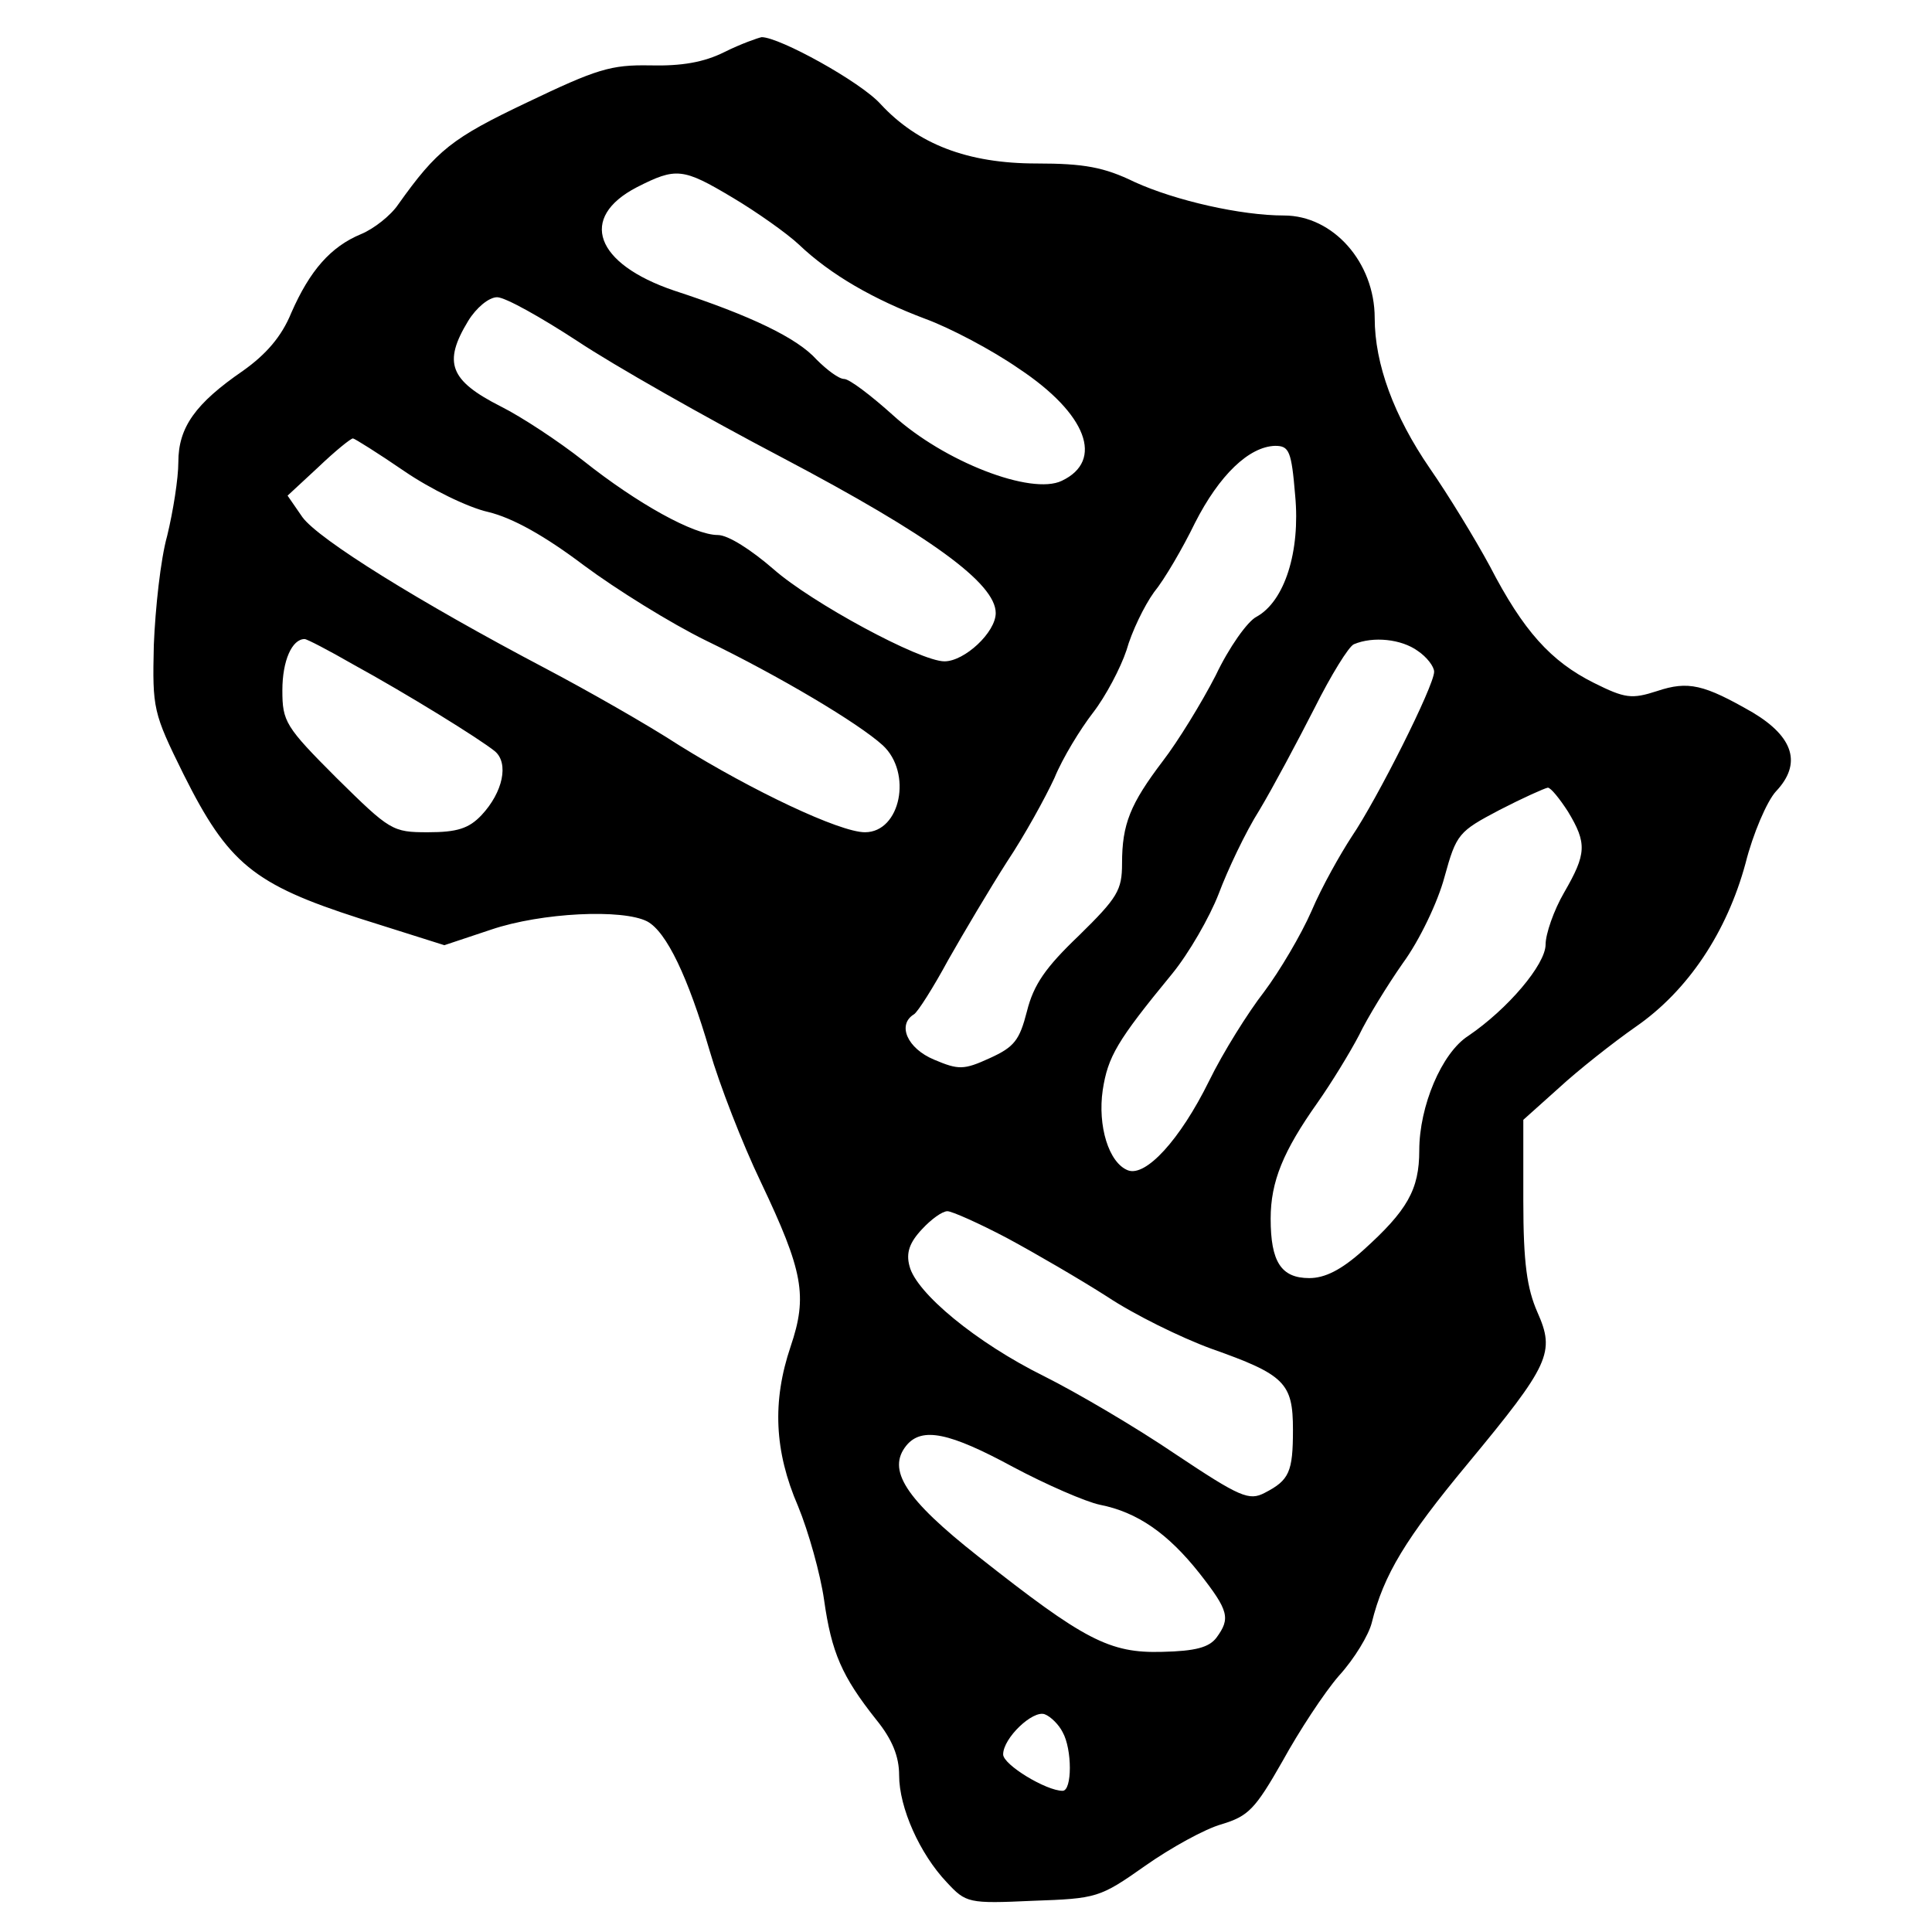 <?xml version="1.0" standalone="no"?>
<!DOCTYPE svg PUBLIC "-//W3C//DTD SVG 20010904//EN"
 "http://www.w3.org/TR/2001/REC-SVG-20010904/DTD/svg10.dtd">
<svg version="1.0" xmlns="http://www.w3.org/2000/svg"
 width="260pt" height="260pt" viewBox="0 0 260 260"
 preserveAspectRatio="xMidYMid meet">
<g transform="translate(0,260) scale(0.1,-0.1)"
fill="#000000" stroke="none">
<path d="M975 2530 c-28 -14 -58 -19 -100 -18 -53 1 -72 -5 -166 -50 -101 -48
-121 -64 -173 -137 -10 -15 -33 -33 -50 -40 -41 -17 -69 -49 -94 -106 -13 -32
-34 -56 -65 -78 -64 -44 -87 -76 -87 -123 0 -22 -7 -66 -15 -99 -9 -32 -16
-98 -18 -147 -2 -86 -1 -91 40 -174 60 -120 94 -148 237 -194 l114 -36 63 21
c68 23 177 28 210 11 26 -14 55 -75 84 -174 13 -45 44 -125 69 -177 57 -120
63 -153 40 -221 -25 -74 -22 -141 10 -215 14 -34 30 -91 35 -126 10 -71 24
-103 70 -161 22 -27 31 -50 31 -75 0 -44 28 -106 64 -144 26 -28 29 -29 116
-25 86 3 90 4 151 47 34 24 81 50 103 56 36 11 45 20 82 85 22 40 56 92 76
115 21 23 40 55 44 71 16 65 46 114 129 214 111 134 118 150 94 204 -14 32
-19 66 -19 150 l0 109 48 43 c26 24 73 61 103 82 71 49 123 128 148 220 10 40
29 84 41 97 35 37 24 73 -31 106 -66 38 -87 43 -129 29 -34 -11 -43 -10 -85
11 -58 29 -95 70 -140 157 -20 37 -56 96 -81 132 -48 70 -74 140 -74 202 0 75
-56 138 -122 138 -58 0 -146 20 -201 45 -41 20 -68 25 -132 25 -93 0 -160 26
-210 80 -27 30 -136 90 -160 90 -5 -1 -28 -9 -50 -20z m11 -196 c32 -19 73
-48 89 -63 43 -41 101 -74 170 -100 33 -12 90 -42 126 -67 92 -61 115 -124 58
-151 -41 -20 -159 26 -227 88 -30 27 -59 49 -66 49 -7 0 -23 12 -37 26 -26 29
-88 59 -192 93 -106 36 -129 98 -50 139 53 27 62 26 129 -14z m-209 -193 c48
-32 173 -103 276 -157 199 -105 287 -169 287 -209 0 -26 -42 -65 -69 -65 -33
0 -179 79 -230 124 -30 26 -61 46 -75 46 -32 0 -108 42 -181 100 -33 26 -83
59 -111 73 -69 35 -78 59 -44 115 11 18 28 32 39 32 11 0 59 -27 108 -59z
m-233 -175 c35 -24 86 -49 113 -55 33 -8 76 -32 129 -72 43 -32 117 -78 164
-101 99 -48 205 -111 238 -141 40 -37 24 -117 -24 -117 -34 0 -152 56 -250
117 -43 28 -124 74 -179 103 -171 90 -306 174 -328 204 l-20 29 41 38 c23 22
44 39 47 39 2 0 34 -20 69 -44z m1199 -33 c7 -75 -14 -142 -52 -163 -12 -6
-37 -41 -55 -79 -19 -37 -51 -89 -71 -115 -44 -58 -55 -85 -55 -138 0 -36 -6
-46 -58 -97 -45 -43 -61 -66 -70 -102 -10 -39 -17 -48 -50 -63 -35 -16 -42
-16 -75 -2 -36 15 -50 47 -27 61 5 3 26 36 46 73 21 37 56 96 79 132 24 36 52
87 64 113 11 27 35 66 52 88 17 22 37 60 45 84 7 25 24 60 37 78 14 17 39 60
55 93 33 65 73 103 108 104 19 0 22 -7 27 -67z m-1268 -227 c73 -40 170 -100
191 -117 19 -16 11 -55 -18 -86 -17 -18 -33 -23 -72 -23 -48 0 -51 2 -123 73
-69 69 -73 76 -73 118 0 40 13 69 30 69 3 0 32 -15 65 -34z m1433 18 c12 -8
22 -21 22 -28 0 -19 -77 -172 -111 -222 -15 -23 -40 -67 -54 -100 -14 -32 -43
-81 -64 -109 -21 -27 -55 -81 -74 -120 -39 -79 -85 -129 -109 -120 -26 10 -41
60 -34 108 7 45 19 66 93 156 23 28 51 77 63 108 12 32 36 83 55 113 18 30 51
92 74 137 22 44 46 83 53 86 26 11 64 7 86 -9z m202 -216 c26 -43 25 -57 -5
-109 -14 -24 -25 -56 -25 -70 0 -27 -51 -87 -104 -123 -36 -23 -66 -95 -66
-154 0 -53 -16 -81 -76 -135 -29 -26 -51 -37 -72 -37 -38 0 -52 22 -52 80 0
50 17 91 63 156 19 27 44 68 56 91 11 23 38 67 59 97 22 30 47 82 56 116 16
58 19 61 74 90 31 16 60 29 65 30 4 0 16 -15 27 -32z m-755 -574 c39 -21 99
-56 135 -79 36 -24 99 -55 140 -70 99 -35 110 -46 110 -109 0 -57 -5 -68 -38
-85 -21 -11 -33 -6 -120 52 -53 36 -133 83 -177 105 -91 45 -172 112 -181 148
-5 18 0 32 17 50 12 13 27 24 34 24 6 0 42 -16 80 -36z m8 -308 c45 -24 98
-47 117 -51 51 -10 92 -39 134 -92 40 -51 42 -61 23 -87 -10 -13 -28 -18 -73
-19 -71 -2 -105 16 -247 128 -99 78 -124 117 -97 150 21 25 58 17 143 -29z
m67 -357 c13 -23 13 -79 0 -79 -22 0 -80 35 -80 49 0 22 40 60 56 54 8 -3 19
-14 24 -24z"/>
</g>
</svg>
